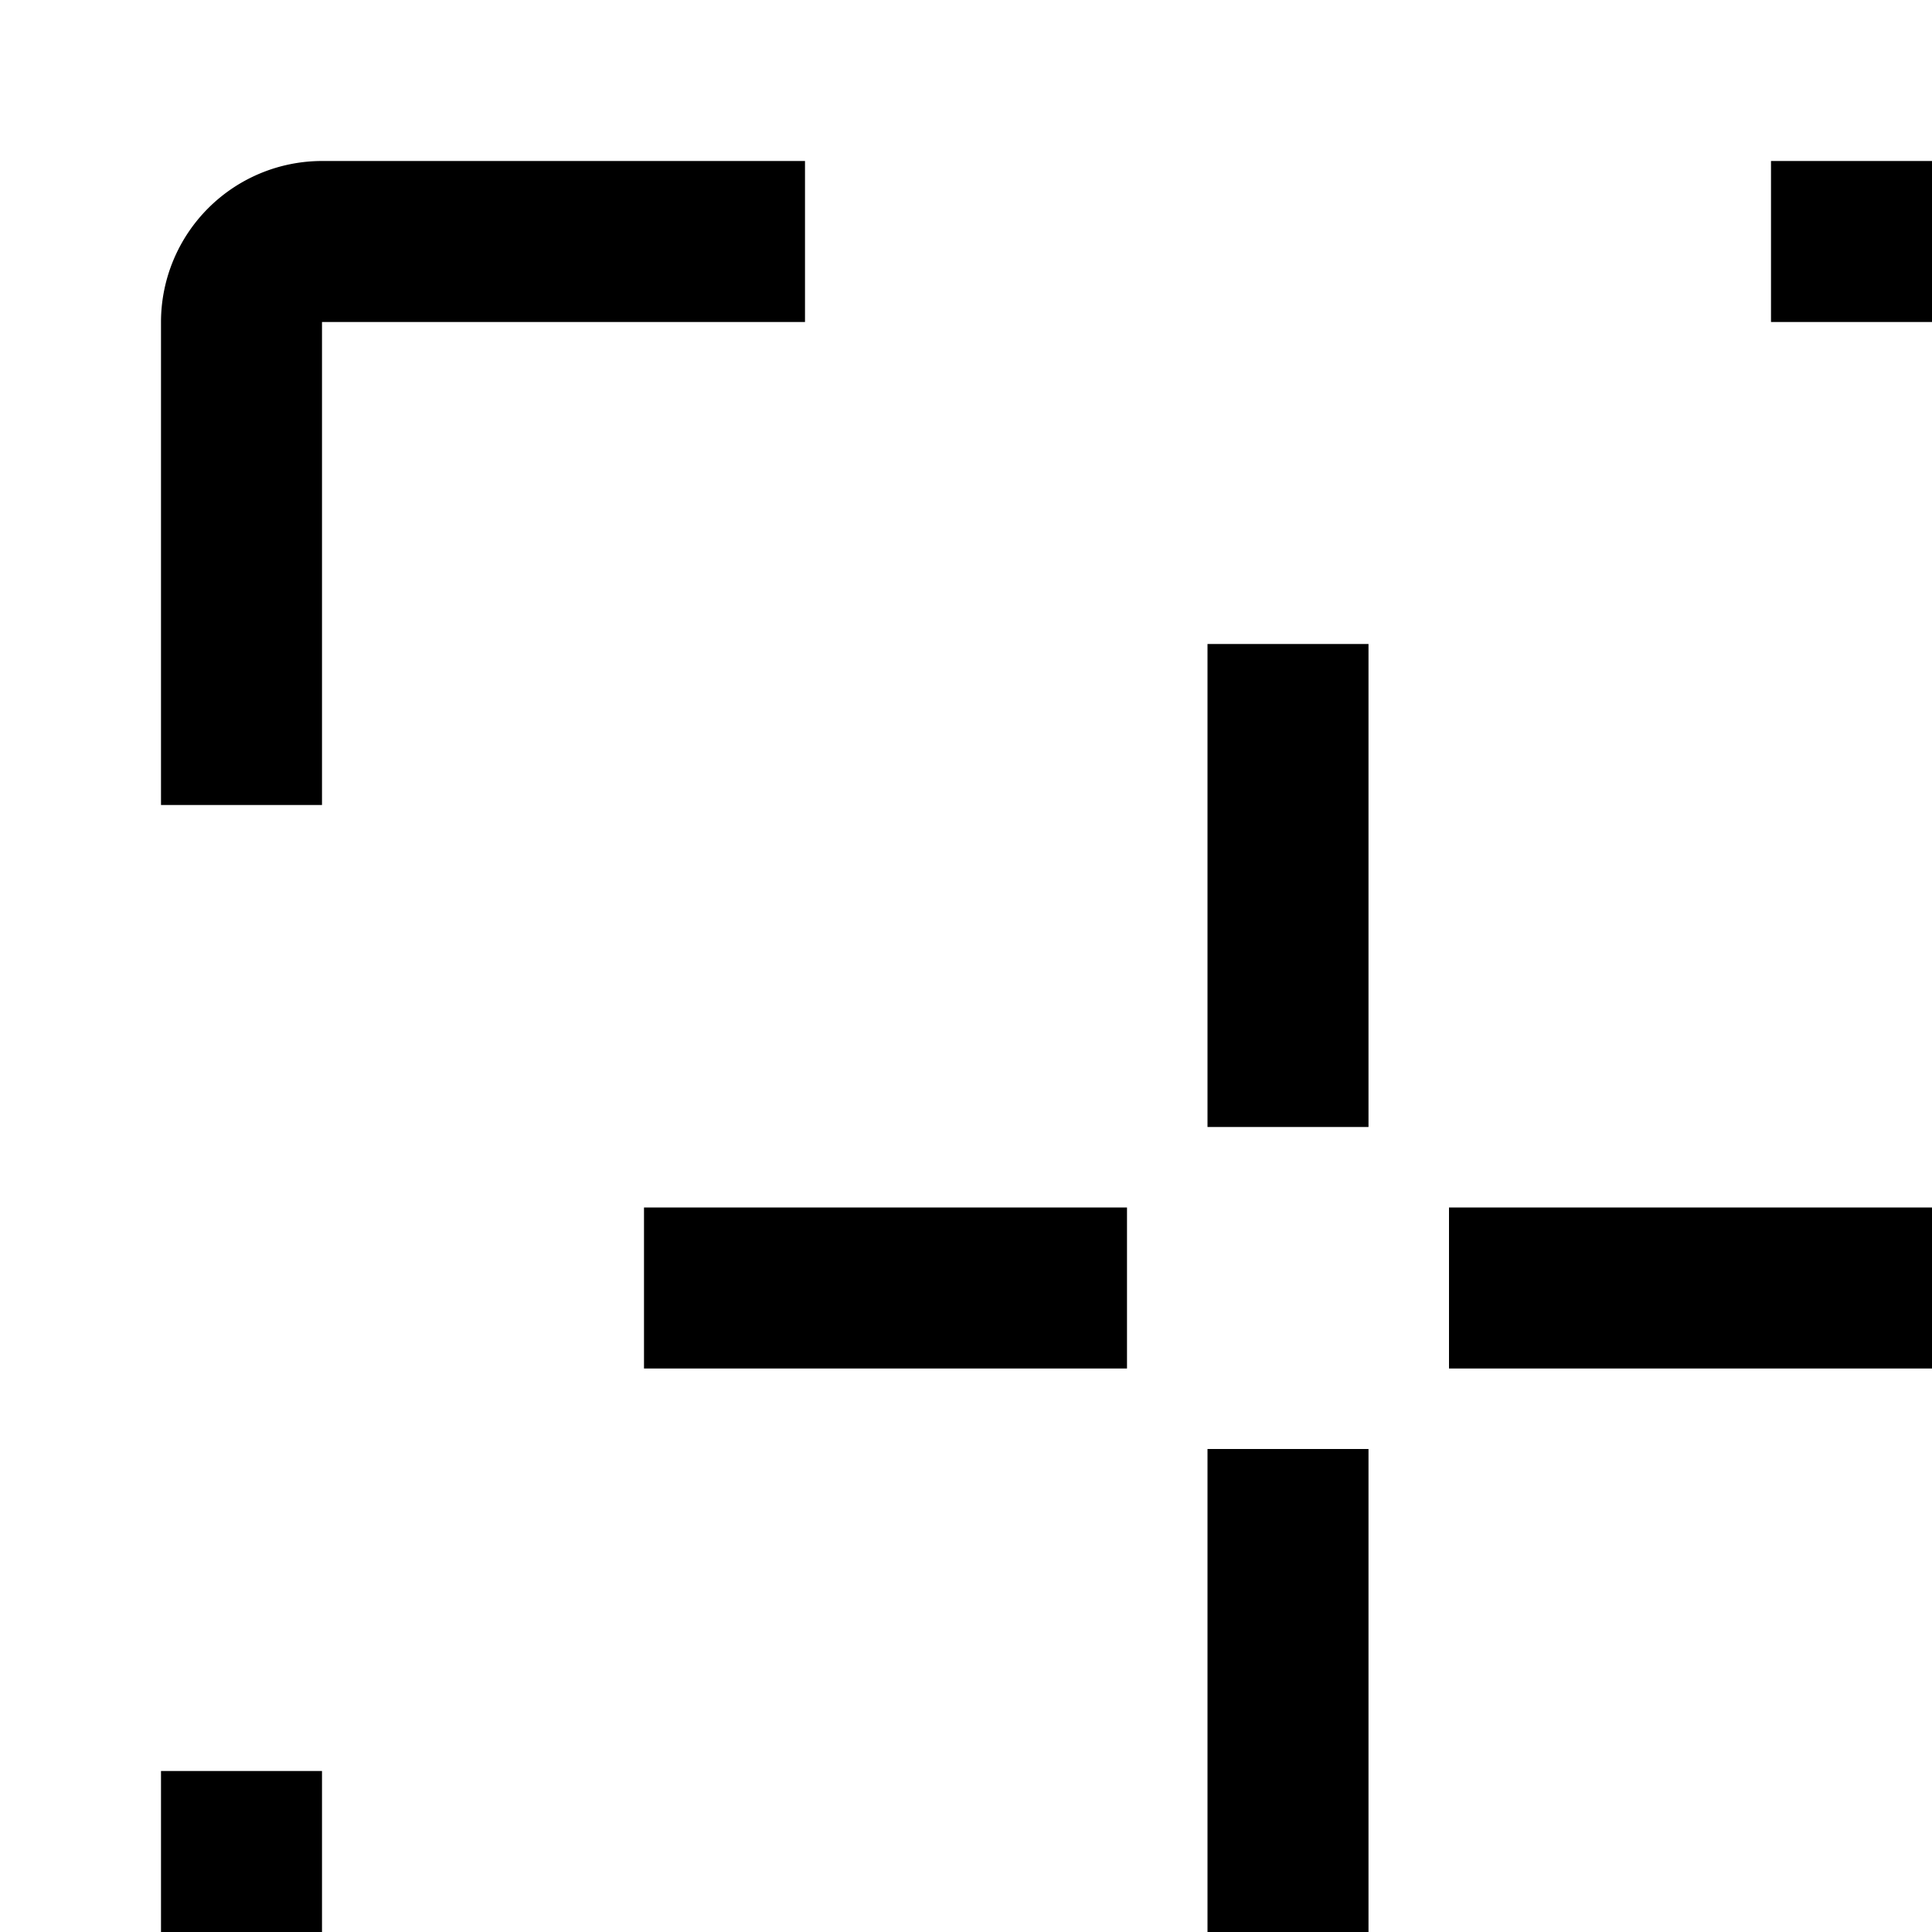 <svg id="icon"
  xmlns="http://www.w3.org/2000/svg" width="24" height="24" viewBox="0 0 24 24">
  <defs>
    <style>
      .cls-1 {
        fill: none;
      }
    </style>
  </defs>
  <rect x="15" y="8" width="2" height="6"/>
  <rect x="15" y="18" width="2" height="6"/>
  <rect x="18" y="15" width="6" height="2"/>
  <rect x="8" y="15" width="6" height="2"/>
  <path d="M4,10H2V4A2.002,2.002,0,0,1,4,2h6V4H4Z"/>
  <path d="M10,30H4a2.002,2.002,0,0,1-2-2V22H4v6h6Z"/>
  <path d="M28,30H22V28h6V22h2v6A2.002,2.002,0,0,1,28,30Z"/>
  <path d="M30,10H28V4H22V2h6a2.002,2.002,0,0,1,2,2Z"/>
  <rect id="_Transparent_Rectangle_" data-name="&lt;Transparent Rectangle&gt;" class="cls-1" width="32" height="32"/>
</svg>
